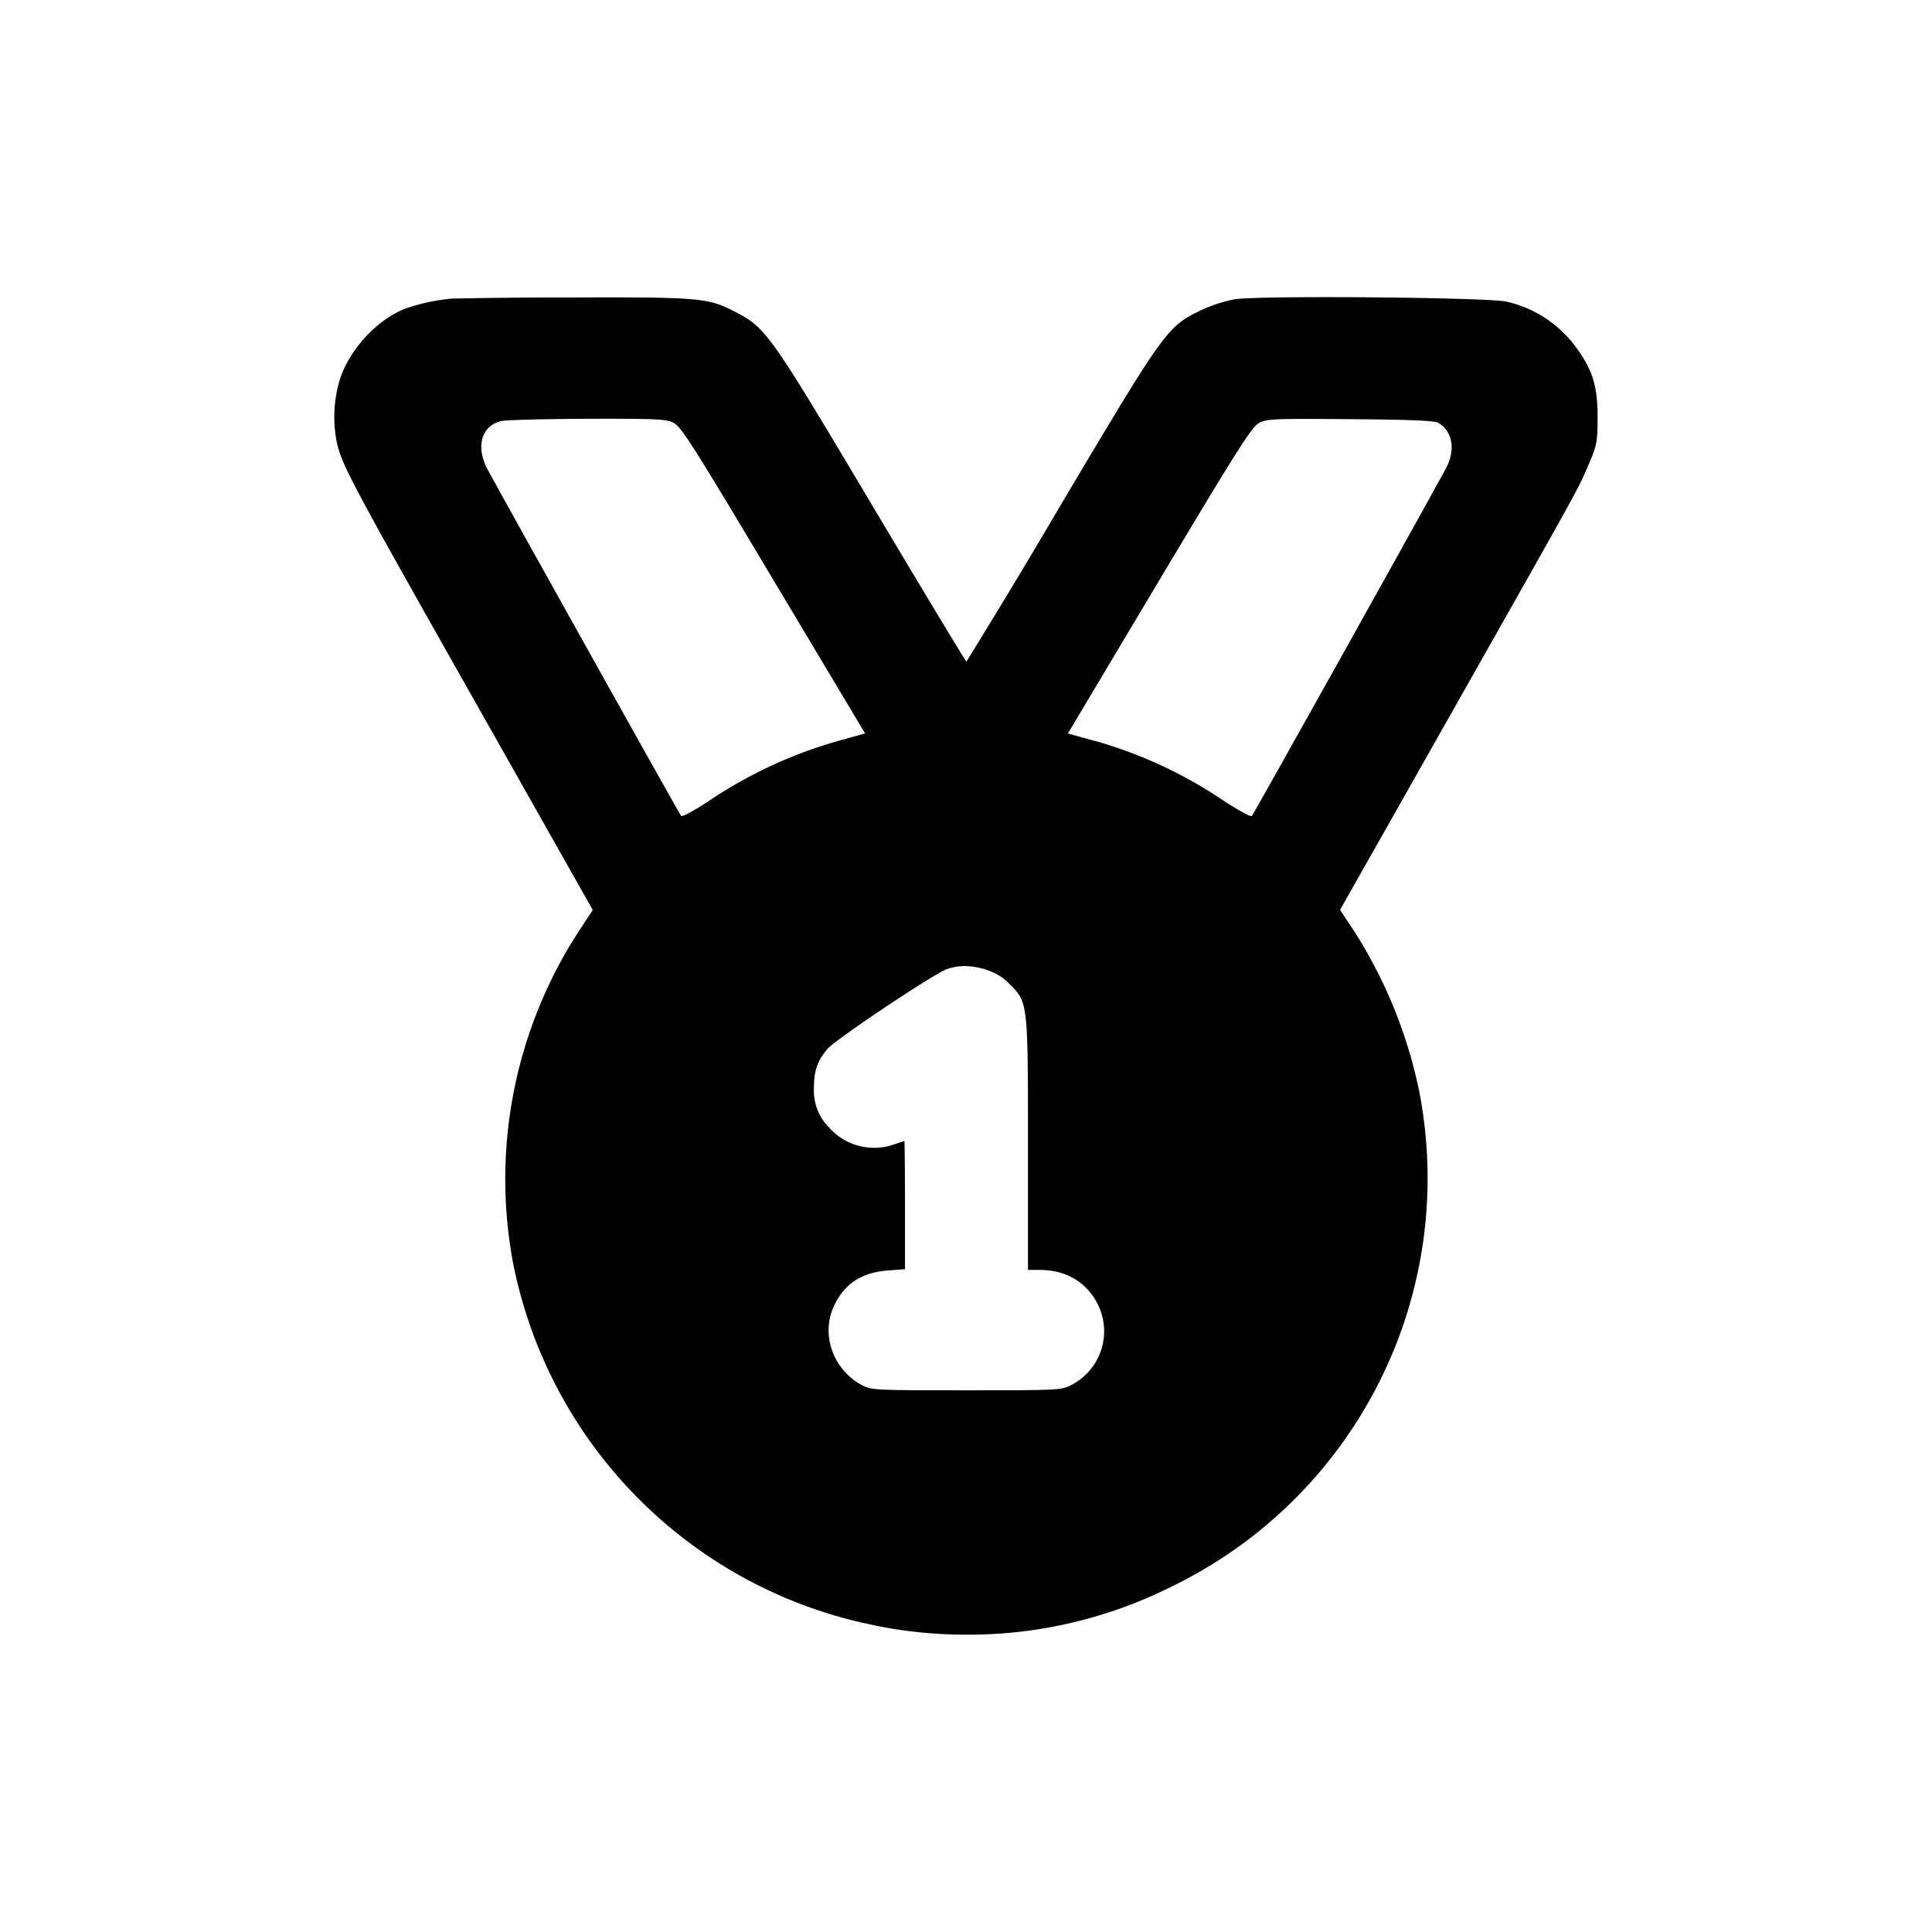 <svg xmlns="http://www.w3.org/2000/svg" width="26" height="26" fill="currentColor" class="sym sym-award-04-solid" viewBox="0 0 26 26">
  <path fill-rule="evenodd" d="M6.084 4.018a2.6 2.6 0 0 0-.674.152l.018-.006c-.36.152-.702.52-.842.905A1.73 1.73 0 0 0 4.543 6l-.003-.012c.08.305.225.576 1.907 3.55l1.53 2.708-.187.285a6.12 6.12 0 0 0-.877 4.509 6.2 6.2 0 0 0 4.696 4.799l.042.008c.41.097.88.152 1.363.152a6.1 6.1 0 0 0 2.709-.626l-.035.016a6.106 6.106 0 0 0 3.408-6.718 6.4 6.4 0 0 0-.889-2.166l.016.026-.189-.286 1.468-2.595c1.787-3.16 1.73-3.054 1.876-3.396.112-.26.12-.302.122-.622.002-.415-.06-.632-.263-.92a1.6 1.6 0 0 0-.95-.65l-.01-.002c-.237-.059-3.341-.086-3.665-.032a2 2 0 0 0-.477.16l.01-.005c-.44.218-.473.262-1.864 2.603a106 106 0 0 1-1.275 2.117c-.01 0-.583-.952-1.276-2.115C10.363 4.49 10.308 4.411 9.9 4.2c-.364-.192-.484-.202-2.177-.197h-.12q-.8 0-1.6.017zM9.065 5.69c.102.051.261.302 1.346 2.12l1.231 2.06-.323.09a6.1 6.1 0 0 0-1.792.827l.02-.013c-.196.13-.367.223-.38.207-.028-.033-2.51-4.478-2.614-4.68-.152-.3-.07-.573.194-.635.063-.014.585-.028 1.159-.03.931-.002 1.055.003 1.159.054m10.288-.001c.191.108.238.355.113.6-.11.215-2.59 4.659-2.62 4.693-.013.015-.184-.079-.38-.207a6 6 0 0 0-1.729-.804l-.043-.01-.323-.09 1.23-2.062c1.081-1.808 1.246-2.068 1.348-2.12.105-.053.216-.056 1.226-.048.792.006 1.13.02 1.18.048zm-6.085 7.361a.7.7 0 0 1 .318.193c.248.245.248.245.248 2.167v1.68h.157c.353 0 .627.161.779.456a.813.813 0 0 1-.351 1.092l-.005.002c-.129.068-.164.07-1.407.07s-1.279-.002-1.408-.07c-.387-.207-.554-.675-.378-1.06.139-.302.375-.458.734-.483l.224-.017v-.863c0-.474-.005-.863-.008-.862-.005 0-.068.021-.141.047a.81.81 0 0 1-.872-.228l-.001-.001a.7.7 0 0 1-.203-.54c0-.225.048-.36.183-.519.109-.127 1.422-1.004 1.601-1.07.162-.058.323-.058.531.004z"/>
</svg>
